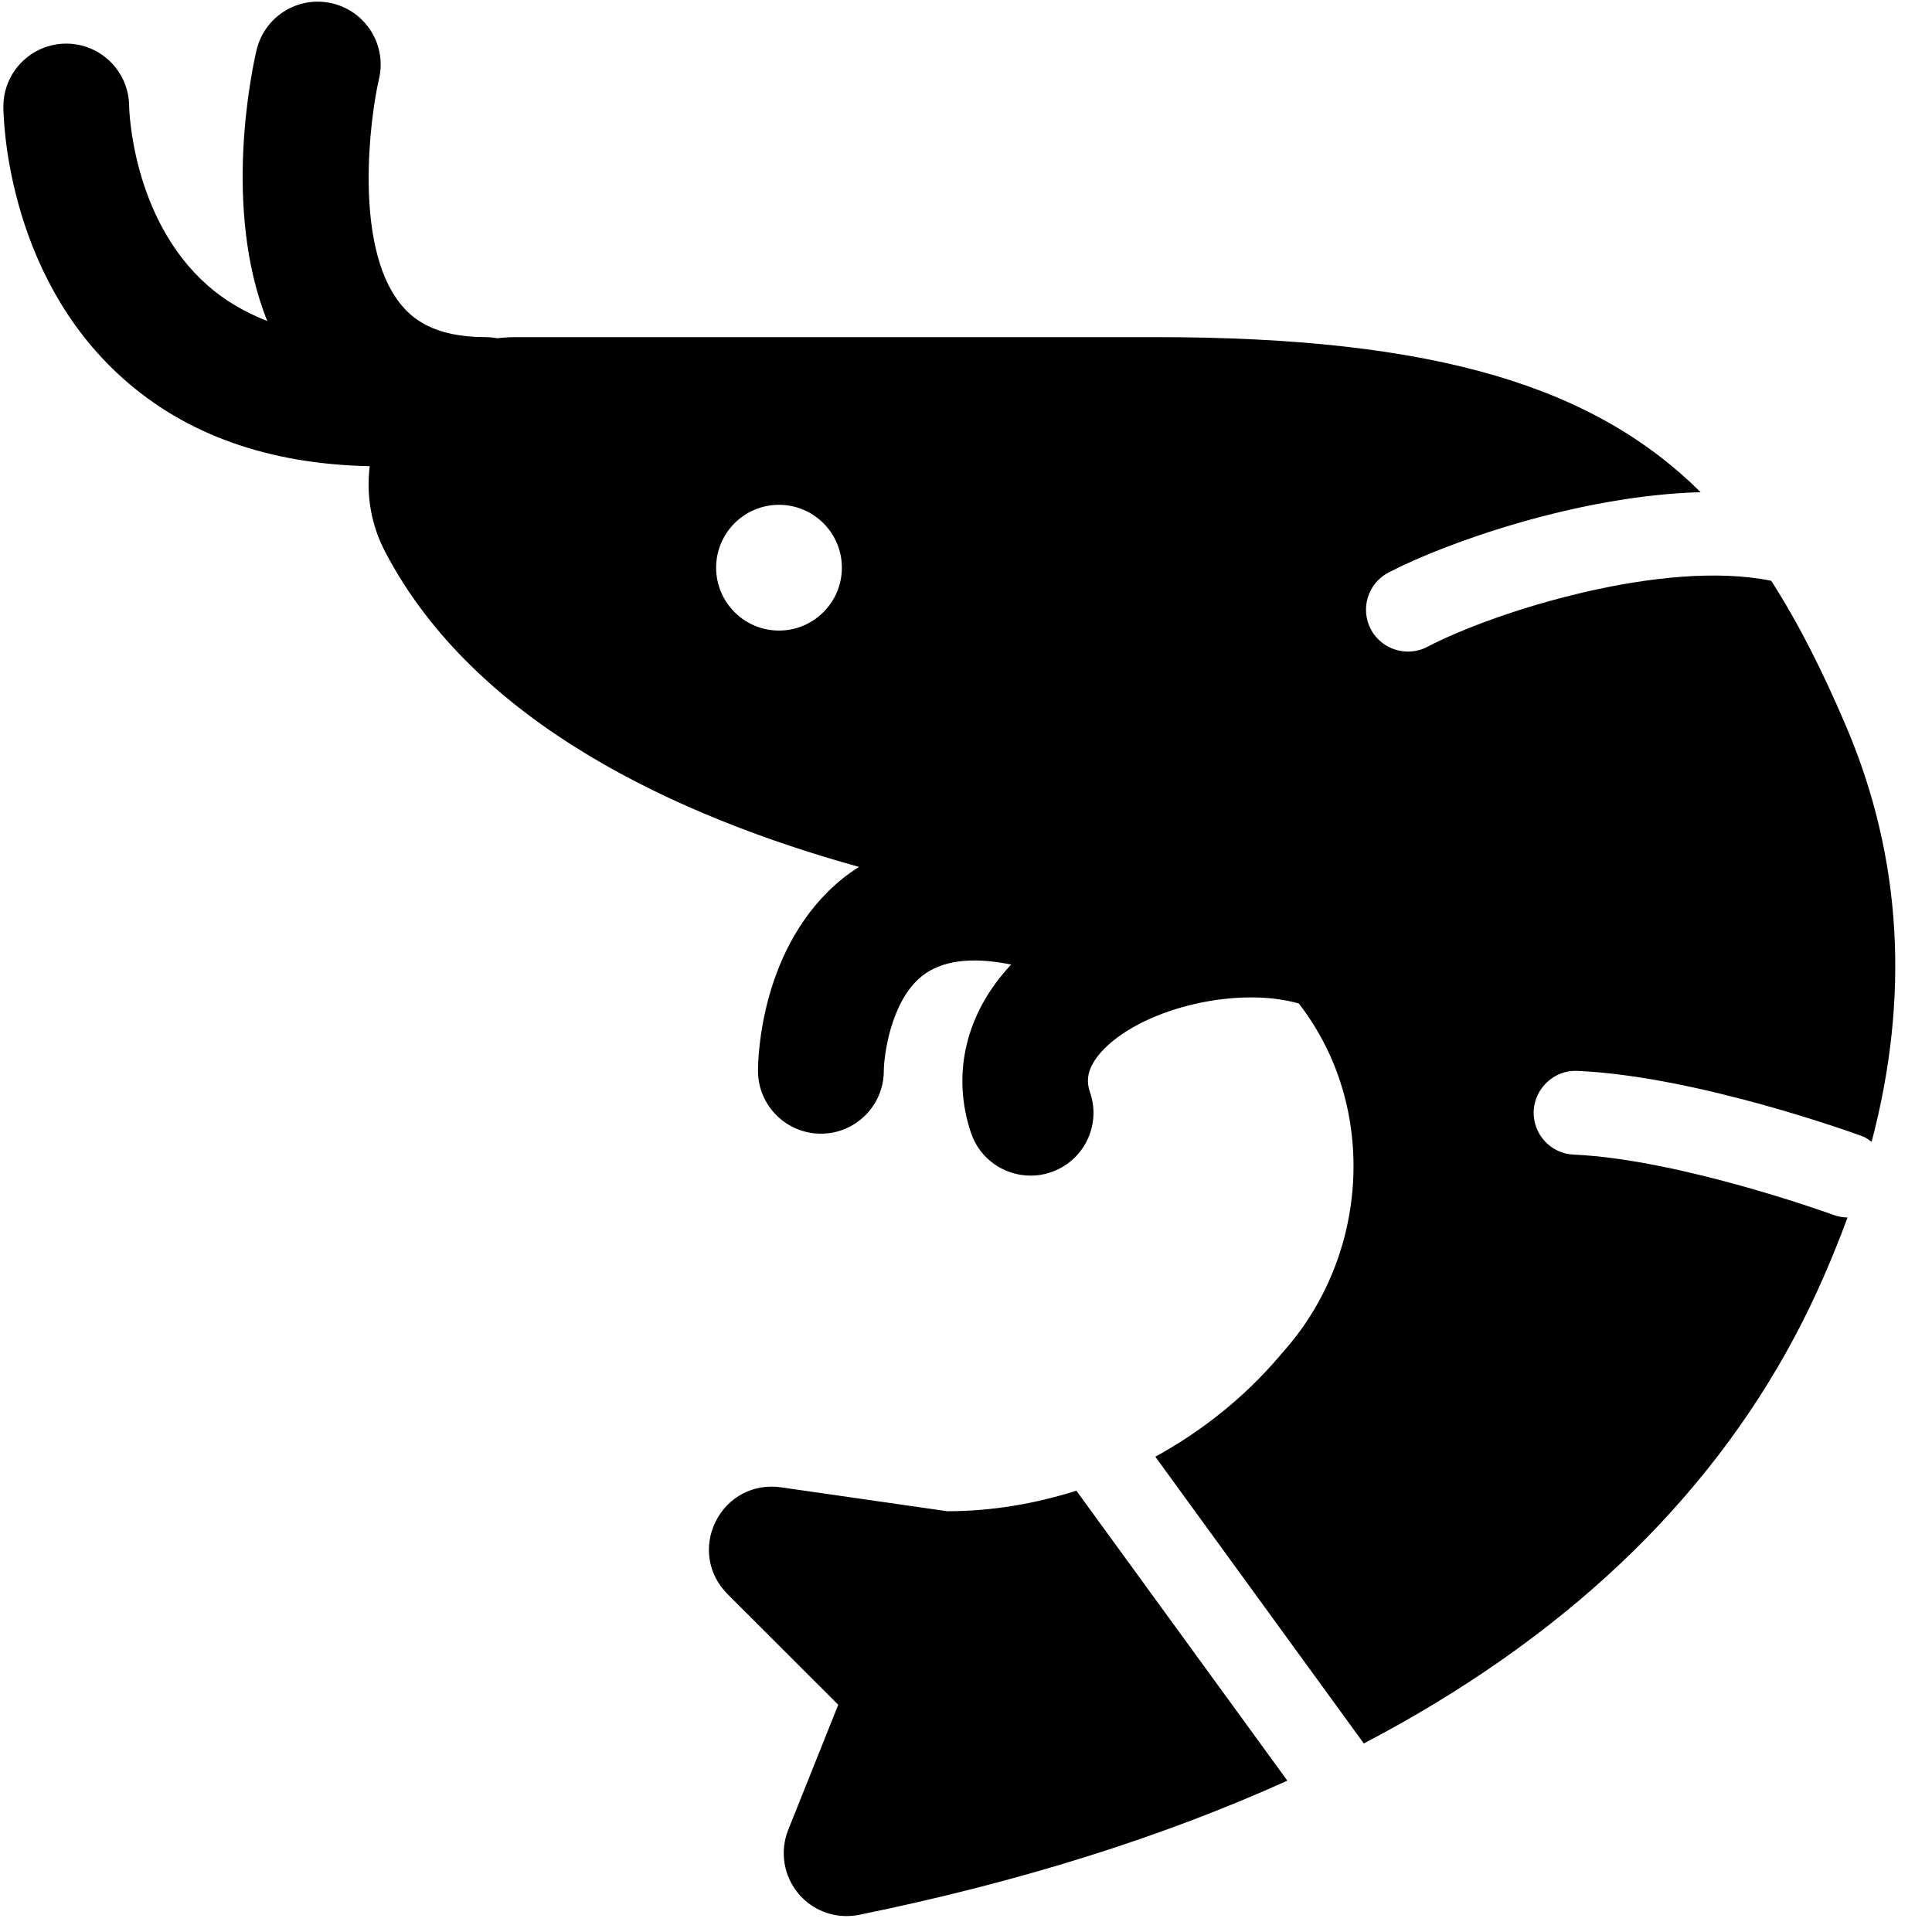 <svg width="24" height="24" viewBox="0 0 24 24" xmlns="http://www.w3.org/2000/svg">
<path d="M13.371 18.518C12.854 18.682 12.314 18.773 11.767 18.773L9.701 18.476C9.362 18.427 9.044 18.594 8.891 18.899C8.738 19.206 8.795 19.56 9.037 19.802L10.413 21.177L9.792 22.73C9.685 22.998 9.733 23.302 9.918 23.523C10.068 23.702 10.287 23.802 10.515 23.802C10.567 23.802 10.619 23.797 10.671 23.787C12.673 23.378 14.445 22.819 15.992 22.12L13.371 18.518ZM22.779 15.093C22.76 15.086 20.877 14.402 19.55 14.343C19.262 14.331 19.04 14.088 19.052 13.8C19.065 13.513 19.316 13.287 19.596 13.303C21.086 13.369 23.055 14.085 23.138 14.116C23.181 14.131 23.214 14.159 23.25 14.184C23.723 12.389 23.629 10.663 22.938 9.034C22.649 8.353 22.346 7.75 22.003 7.215C20.655 6.939 18.567 7.598 17.731 8.035C17.654 8.076 17.571 8.094 17.491 8.094C17.303 8.094 17.121 7.993 17.028 7.815C16.895 7.559 16.994 7.245 17.249 7.112C17.956 6.743 19.612 6.155 21.126 6.114C19.818 4.818 17.876 4.188 14.364 4.188H6.405C6.328 4.188 6.251 4.193 6.176 4.202C6.129 4.193 6.081 4.188 6.031 4.188C5.377 4.188 5.112 3.948 4.969 3.768C4.395 3.045 4.593 1.474 4.708 0.981C4.807 0.562 4.547 0.142 4.128 0.042C3.707 -0.058 3.287 0.202 3.187 0.622C3.134 0.848 2.757 2.582 3.32 3.988C3.038 3.877 2.787 3.73 2.574 3.541C1.637 2.711 1.605 1.353 1.604 1.319C1.602 0.89 1.253 0.542 0.823 0.542C0.392 0.542 0.042 0.892 0.042 1.323C0.042 1.406 0.058 3.387 1.523 4.697C2.31 5.402 3.341 5.766 4.593 5.791C4.548 6.149 4.609 6.518 4.783 6.852C5.9 8.99 8.425 10.146 10.671 10.769C10.594 10.818 10.522 10.869 10.46 10.919C9.446 11.747 9.416 13.145 9.416 13.302C9.416 13.733 9.767 14.083 10.198 14.083C10.629 14.083 10.979 13.733 10.979 13.302C10.979 13.136 11.058 12.447 11.447 12.13C11.689 11.932 12.065 11.881 12.561 11.982C12.001 12.579 11.816 13.335 12.061 14.07C12.17 14.398 12.475 14.604 12.802 14.604C12.884 14.604 12.967 14.592 13.049 14.564C13.459 14.428 13.68 13.986 13.543 13.576C13.513 13.486 13.45 13.296 13.721 13.025C14.235 12.511 15.386 12.251 16.135 12.466C16.434 12.853 16.647 13.311 16.748 13.815C16.954 14.848 16.671 15.942 15.987 16.739L15.882 16.861C15.446 17.37 14.923 17.782 14.352 18.096L16.942 21.658C19.395 20.373 21.192 18.682 22.302 16.591C22.564 16.097 22.771 15.609 22.951 15.124C22.894 15.123 22.836 15.114 22.779 15.093ZM9.677 7.833C9.246 7.833 8.896 7.483 8.896 7.052C8.896 6.621 9.246 6.271 9.677 6.271C10.108 6.271 10.458 6.621 10.458 7.052C10.458 7.483 10.108 7.833 9.677 7.833Z" />
</svg>
